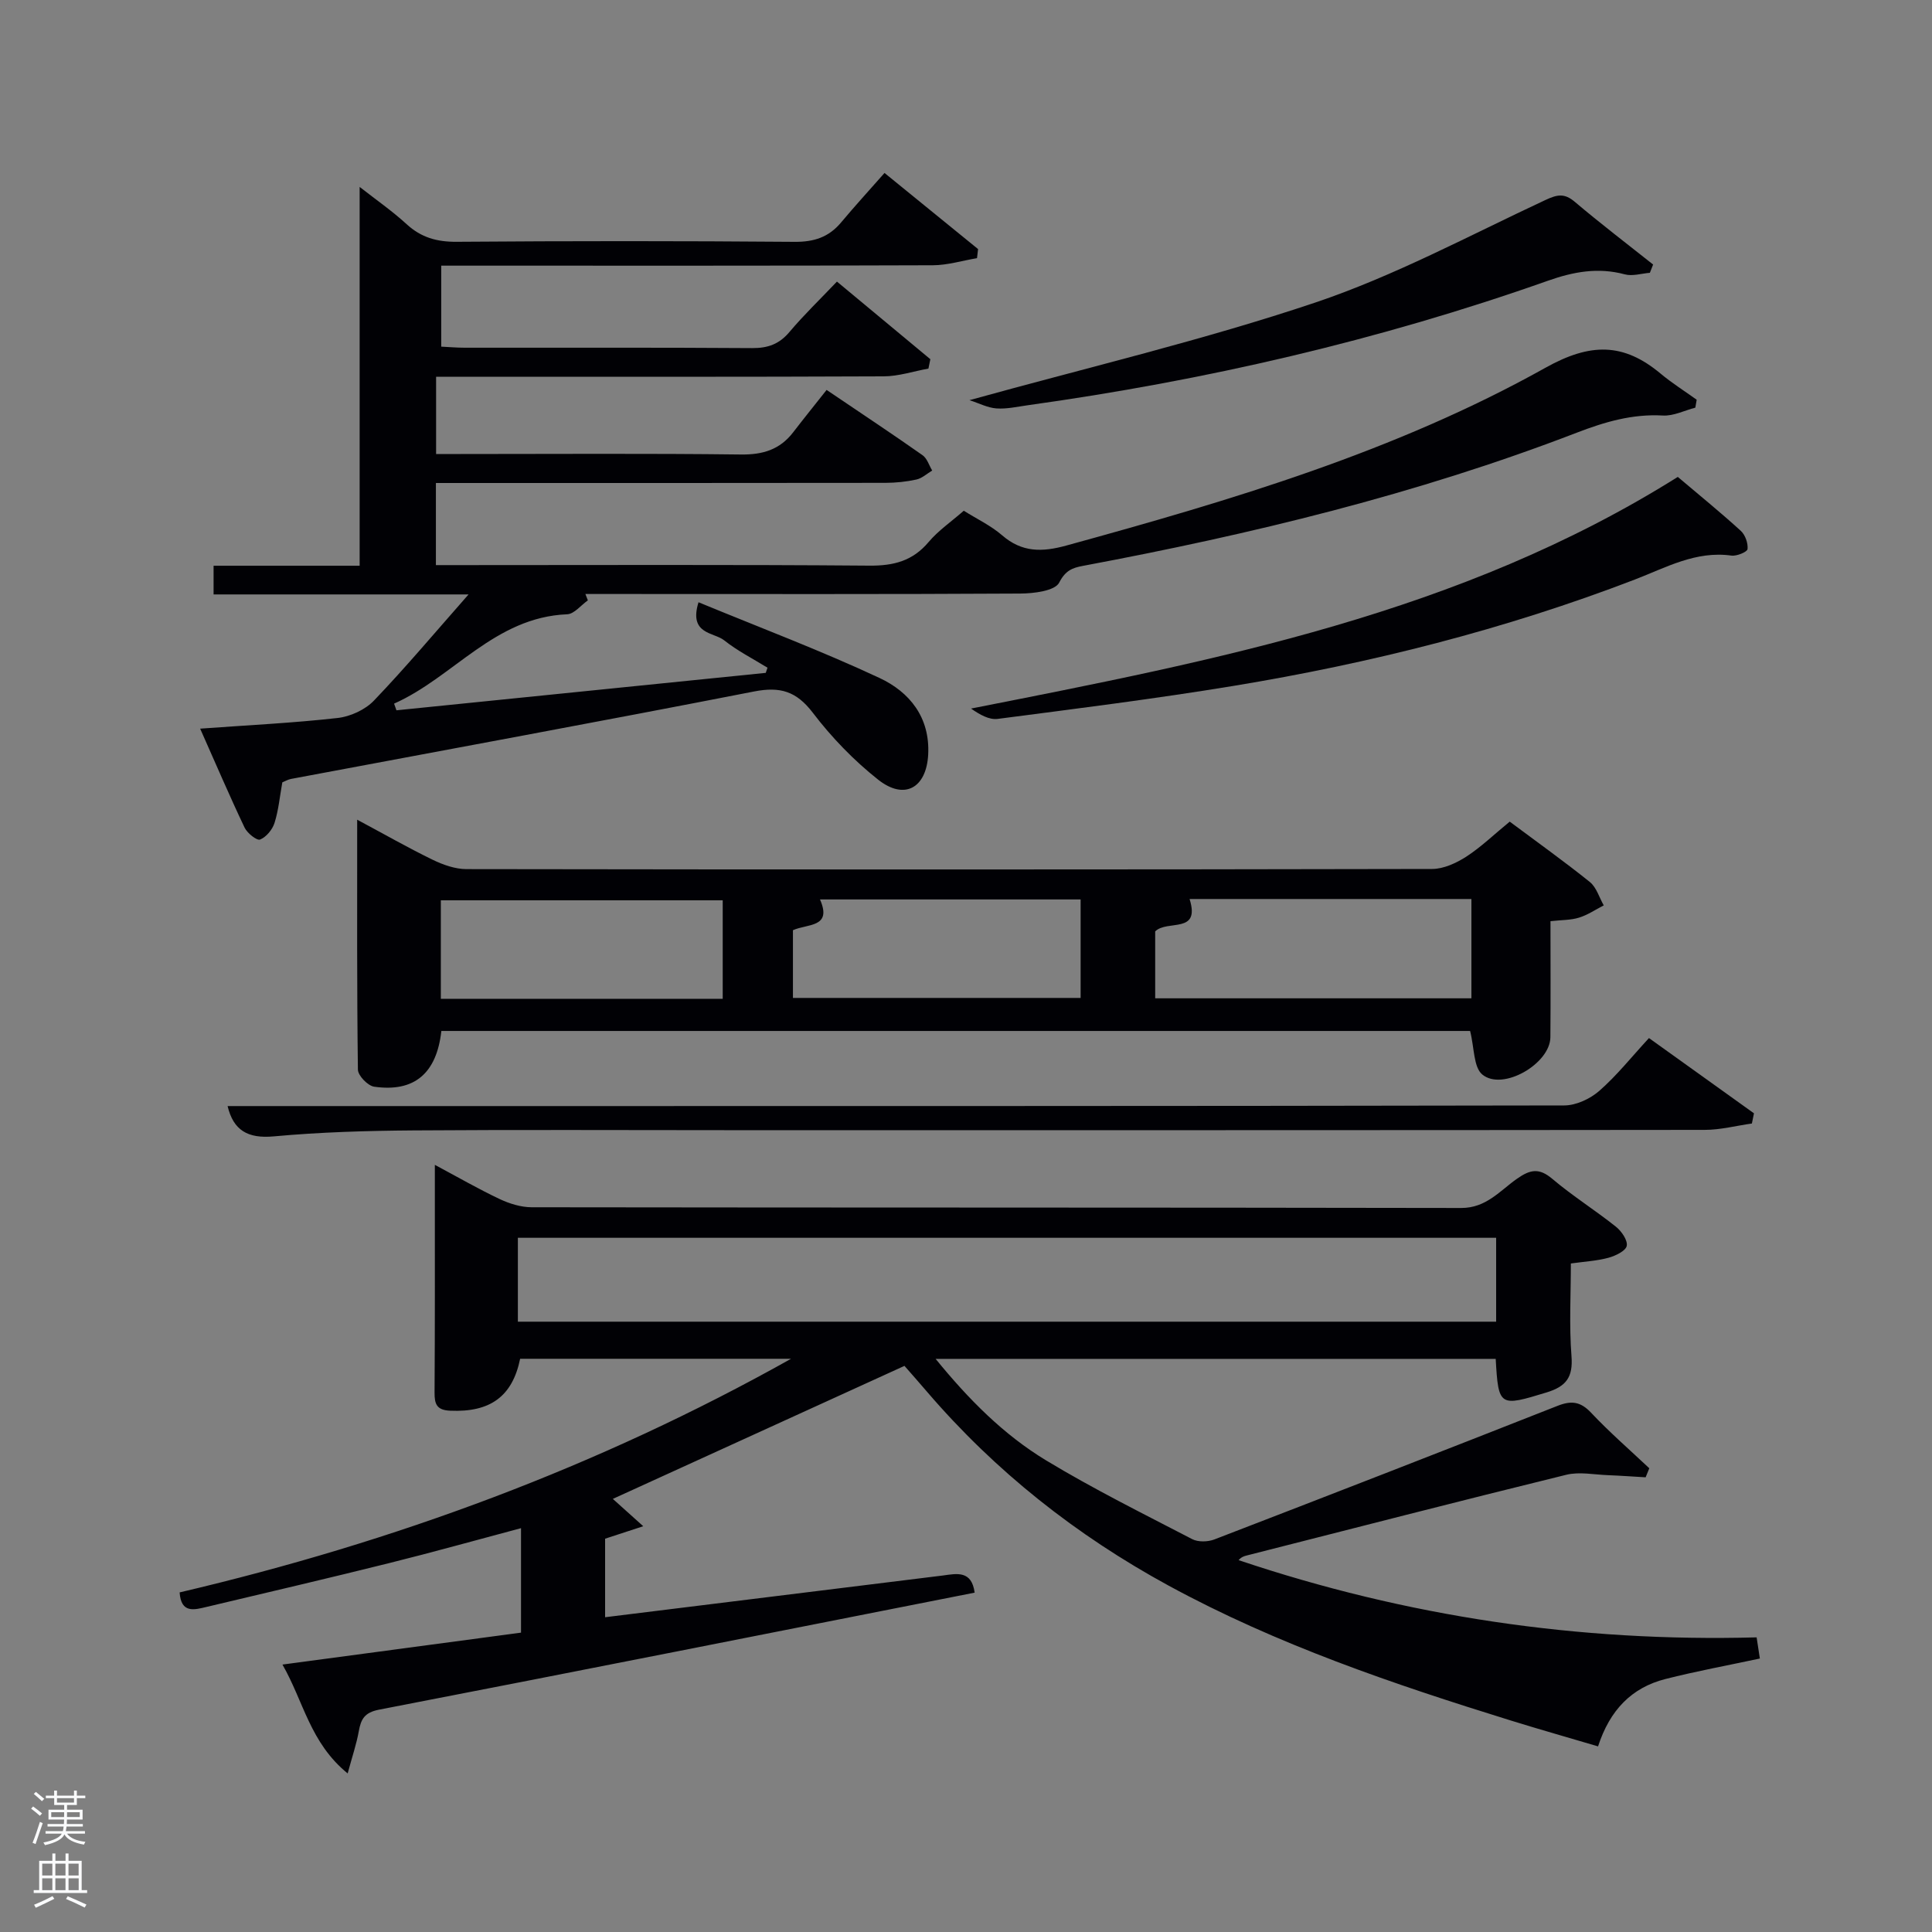 <svg enable-background="new 0 0 400 400" viewBox="0 0 400 400" xmlns="http://www.w3.org/2000/svg"><rect x="0" y="0" width="400" height="400" fill="#808080" stroke="none"/><path d="m6.44 374.46.42-.45c.65.47 1.27.95 1.85 1.44l-.45.49c-.65-.56-1.25-1.06-1.82-1.48m.93 7.33-.63-.26c.55-1.36 1.05-2.8 1.52-4.33.19.1.38.19.59.27-.46 1.29-.95 2.73-1.48 4.32m-.38-10.38.44-.42c.43.34 1.01.82 1.74 1.44l-.49.49c-.53-.51-1.09-1.01-1.69-1.51m2.5.35h1.72v-1.04h.59v1.04h3.52v-1.04h.59v1.04h1.75v.53h-1.75v1.42h-2.03v.97h3.22v2.03h-3.24c0 .35-.01.66-.03.93h3.32v.53h-3.37c-.03.27-.08.58-.15.94h3.96v.53h-3.71c.67.92 1.93 1.48 3.79 1.68-.13.24-.23.44-.29.59-2.13-.38-3.48-1.08-4.04-2.12-.43.97-1.77 1.72-4.03 2.23-.09-.19-.2-.37-.33-.55 2.1-.42 3.37-1.03 3.81-1.83h-3.36v-.53h3.58c.08-.29.13-.61.16-.94h-3.33v-.53h3.39c.02-.27.04-.58.04-.93h-3.23v-2.03h3.25v-.97h-2.07v-1.42h-1.73zm1.12 3.44v1h2.65c.01-.3.02-.44.02-.4v-.25-.35zm1.19-2h3.52v-.91h-3.52zm4.71 2h-2.63v.59c0 .15-.01.28-.01.4h2.64z" fill="#fafbfc"/><path d="m13.56 383.74h.63v1.52h2.72v6.07h1.13v.6h-11.06v-.6h1.13v-6.07h2.73v-1.52h.63v1.52h2.1v-1.52zm-2.69 8.83.38.56c-1.24.63-2.53 1.25-3.85 1.85-.1-.21-.21-.42-.34-.63 1.36-.55 2.63-1.15 3.81-1.78m-2.13-4.27h2.1v-2.45h-2.1zm0 3.04h2.1v-2.46h-2.1zm2.72-3.04h2.1v-2.45h-2.1zm0 3.04h2.1v-2.46h-2.1zm6.07 3.6c-1.41-.71-2.7-1.3-3.86-1.78l.35-.56c1.45.62 2.75 1.19 3.88 1.72zm-1.25-9.09h-2.1v2.45h2.1zm-2.09 5.49h2.1v-2.46h-2.1z" fill="#fafbfc"/><g fill="#010105"><path d="m201.79 329.74c-41.27 8.14-82.28 16.29-123.32 24.23-2.99.58-3.74 1.94-4.19 4.48-.47 2.63-1.35 5.19-2.3 8.72-7.8-6.36-9.1-14.86-13.5-22.54 16.98-2.27 33.16-4.44 49.39-6.61 0-7.41 0-14.22 0-21.63-9.24 2.46-18.23 4.98-27.28 7.23-12.56 3.13-25.17 6.07-37.76 9.06-2.57.61-5.35 1.45-5.64-2.99 44.43-10.42 86.73-26.02 126.59-48.37-18.69 0-37.39 0-56.09 0-1.61 7.82-6.21 11.12-14.5 10.75-2.77-.12-3.24-1.36-3.22-3.77.09-13.59.06-27.19.06-40.78 0-1.82 0-3.64 0-6.35 4.8 2.56 9.03 5.01 13.44 7.09 2.02.95 4.38 1.68 6.58 1.69 64.16.09 128.32.03 192.48.15 5.2.01 8.03-3.6 11.57-6.07 2.74-1.92 4.57-2.26 7.29.04 4.18 3.54 8.87 6.48 13.16 9.9 1.16.92 2.47 2.81 2.25 3.97-.2 1.04-2.31 2.06-3.76 2.46-2.37.65-4.88.78-7.81 1.19 0 6.35-.37 12.81.13 19.2.34 4.35-1.1 6.26-5.16 7.5-9.75 2.98-9.97 2.98-10.53-6.95-38.37 0-76.75 0-115.96 0 6.86 8.42 14.09 15.7 22.86 21.01 9.79 5.92 20.09 11.03 30.26 16.31 1.23.64 3.24.58 4.58.07 23.72-9.13 47.4-18.34 71.05-27.66 2.83-1.12 4.74-.93 6.94 1.4 3.8 4.04 8.02 7.7 12.07 11.52-.25.62-.51 1.25-.76 1.87-2.59-.15-5.18-.34-7.78-.44-2.89-.11-5.94-.75-8.66-.08-22.08 5.42-44.09 11.1-66.12 16.7-.57.14-1.13.31-1.71.97 34.76 11.69 70.44 16.98 107.25 15.99.26 1.68.47 3.09.67 4.38-6.68 1.43-13.18 2.62-19.58 4.25-6.98 1.78-11.49 6.44-13.92 13.94-6.17-1.83-12.18-3.53-18.14-5.38-24.3-7.54-48.36-15.7-70.8-27.92-19.05-10.38-35.82-23.61-49.97-40.1-1.72-2.01-3.47-3.99-4.69-5.38-20.44 9.32-40.48 18.46-60.38 27.54 1.64 1.47 3.55 3.19 6.3 5.66-3.38 1.1-5.52 1.8-7.9 2.58v16.26c23.55-2.91 46.78-5.79 70.02-8.65 2.86-.4 5.88-1.04 6.49 3.56zm-94.57-56.1h202.54c0-5.96 0-11.56 0-17.37-67.6 0-134.96 0-202.54 0z"/><path d="m199.54 105.74c2.7 1.7 5.6 3.07 7.94 5.09 4.11 3.56 8.27 3.5 13.29 2.12 34.16-9.38 68.14-19.45 99.2-36.81 9.3-5.2 16.16-5.21 23.86 1.23 2.35 1.96 4.96 3.6 7.45 5.39-.09.55-.18 1.1-.28 1.64-2.24.58-4.52 1.76-6.72 1.63-6.33-.36-12.06 1.33-17.87 3.57-33.1 12.75-67.42 21.04-102.21 27.56-2.15.4-3.61.93-4.91 3.47-.89 1.72-5.29 2.25-8.13 2.26-27.33.16-54.65.09-81.98.09-2.66 0-5.32 0-7.98 0 .17.44.34.88.51 1.32-1.43 1-2.82 2.82-4.29 2.88-15.03.62-23.53 13.03-35.83 18.5.16.46.33.92.49 1.38 25.49-2.58 50.97-5.16 76.46-7.75.12-.36.24-.71.36-1.07-3.01-1.86-6.22-3.48-8.97-5.67-2.15-1.71-7.38-1.19-5.31-7.88 12.84 5.3 25.38 10.02 37.48 15.68 6.21 2.9 10.48 8.15 10.07 15.87-.37 6.89-4.89 9.5-10.36 5.18-5.03-3.98-9.64-8.75-13.53-13.86-3.4-4.45-6.75-5.45-12.14-4.4-31.92 6.24-63.92 12.1-95.89 18.11-.63.12-1.22.48-1.8.71-.52 2.87-.77 5.72-1.61 8.39-.44 1.39-1.71 2.93-2.99 3.45-.66.27-2.66-1.32-3.21-2.47-3.11-6.54-5.96-13.21-9.2-20.49 9.98-.73 19.26-1.17 28.47-2.21 2.65-.3 5.71-1.71 7.53-3.62 6.52-6.81 12.6-14.05 19.57-21.96-18.21 0-35.39 0-52.79 0 0-2.18 0-3.79 0-5.94h30.24c0-26.24 0-51.96 0-78.43 3.38 2.65 6.73 4.97 9.71 7.7 3.02 2.78 6.28 3.69 10.38 3.66 23.33-.18 46.66-.18 69.98.01 4.01.03 7.04-.96 9.59-3.99 2.87-3.43 5.89-6.73 9.01-10.27 7.17 5.83 13.27 10.79 19.37 15.76-.07.63-.15 1.26-.22 1.88-3.05.51-6.1 1.46-9.15 1.47-32 .12-64 .08-95.99.08-1.81 0-3.63 0-5.79 0v16.77c1.64.08 3.26.22 4.87.22 19.83.02 39.66-.06 59.49.08 3.28.02 5.63-.82 7.76-3.36 2.99-3.55 6.36-6.78 9.81-10.41 6.75 5.61 13.04 10.84 19.34 16.07-.13.65-.27 1.29-.4 1.94-3.09.56-6.18 1.6-9.27 1.61-29 .13-58 .08-86.99.08-1.8 0-3.6 0-5.67 0v16h5.11c19.33 0 38.66-.14 57.99.1 4.55.06 8.07-1.01 10.83-4.6 2.24-2.91 4.55-5.77 6.92-8.77 7.59 5.13 13.79 9.24 19.87 13.52.94.66 1.34 2.1 1.99 3.17-1.08.64-2.09 1.6-3.26 1.86-2.09.46-4.27.68-6.41.69-29.16.04-58.32.03-87.48.03-1.79 0-3.58 0-5.6 0v17h5.26c28.16 0 56.32-.12 84.48.11 5.04.04 8.96-.96 12.27-4.89 2.01-2.38 4.68-4.2 7.28-6.48z"/><path d="m312.57 170.11c5.72 4.27 11.28 8.23 16.59 12.5 1.37 1.1 1.94 3.2 2.88 4.84-1.7.87-3.33 1.99-5.13 2.54-1.7.53-3.58.47-5.9.73 0 8.14.05 16.08-.02 24.03-.05 5.49-9.86 11.19-14.08 7.73-1.85-1.51-1.65-5.52-2.54-9.03-70.36 0-141.68 0-212.99 0-.98 8.77-5.58 12.73-13.91 11.54-1.32-.19-3.36-2.3-3.37-3.55-.22-16.95-.15-33.9-.15-51.73 5.53 2.96 10.49 5.79 15.62 8.29 2.14 1.04 4.64 1.93 6.97 1.94 66.65.1 133.3.11 199.96-.03 2.39 0 5.03-1.23 7.11-2.57 3.04-1.98 5.7-4.56 8.96-7.23zm-73.4 36.58h65.47c0-7.03 0-13.74 0-20.56-19.62 0-38.88 0-58.35 0 2.29 7.33-4.58 4.22-7.12 6.7zm-89.54.1c0-7.13 0-13.85 0-20.39-19.73 0-39.1 0-58.36 0v20.39zm14.54-.18h59.56c0-6.98 0-13.58 0-20.39-18.02 0-35.78 0-53.96 0 2.59 5.9-2.61 5-5.6 6.37z"/><path d="m47.12 229h25.41c83.78 0 167.55.03 251.32-.13 2.46 0 5.37-1.36 7.27-3.02 3.61-3.16 6.64-6.98 10.28-10.93 7.71 5.53 14.72 10.55 21.74 15.58-.14.7-.29 1.4-.43 2.11-3.26.46-6.51 1.32-9.77 1.32-67.45.08-134.91.06-202.36.06-21.65 0-43.3-.11-64.95.05-9.64.07-19.3.35-28.89 1.23-5.51.52-8.43-1.3-9.62-6.27z"/><path d="m347.37 98.74c4.48 3.79 8.87 7.36 13.04 11.16.92.84 1.53 2.56 1.4 3.78-.06.59-2.24 1.5-3.33 1.35-7.38-1.03-13.53 2.47-20.01 4.96-26.9 10.34-54.71 17.34-83.1 22.02-16.21 2.67-32.52 4.71-48.81 6.83-1.76.23-3.7-.87-5.52-2.14 50.73-10 101.28-19.68 146.33-47.96z"/><path d="m341.59 56.48c-1.74.14-3.61.75-5.2.32-5.54-1.49-10.65-.54-15.96 1.34-34.99 12.37-70.97 20.65-107.7 25.77-2.14.3-4.31.8-6.43.65-1.82-.13-3.59-1.07-5.58-1.71 24.52-6.8 48.41-12.42 71.56-20.2 16.43-5.53 31.91-13.88 47.7-21.25 2.47-1.15 3.93-1.43 6.08.4 5.28 4.47 10.79 8.67 16.2 12.97-.23.57-.45 1.14-.67 1.71z"/></g></svg>